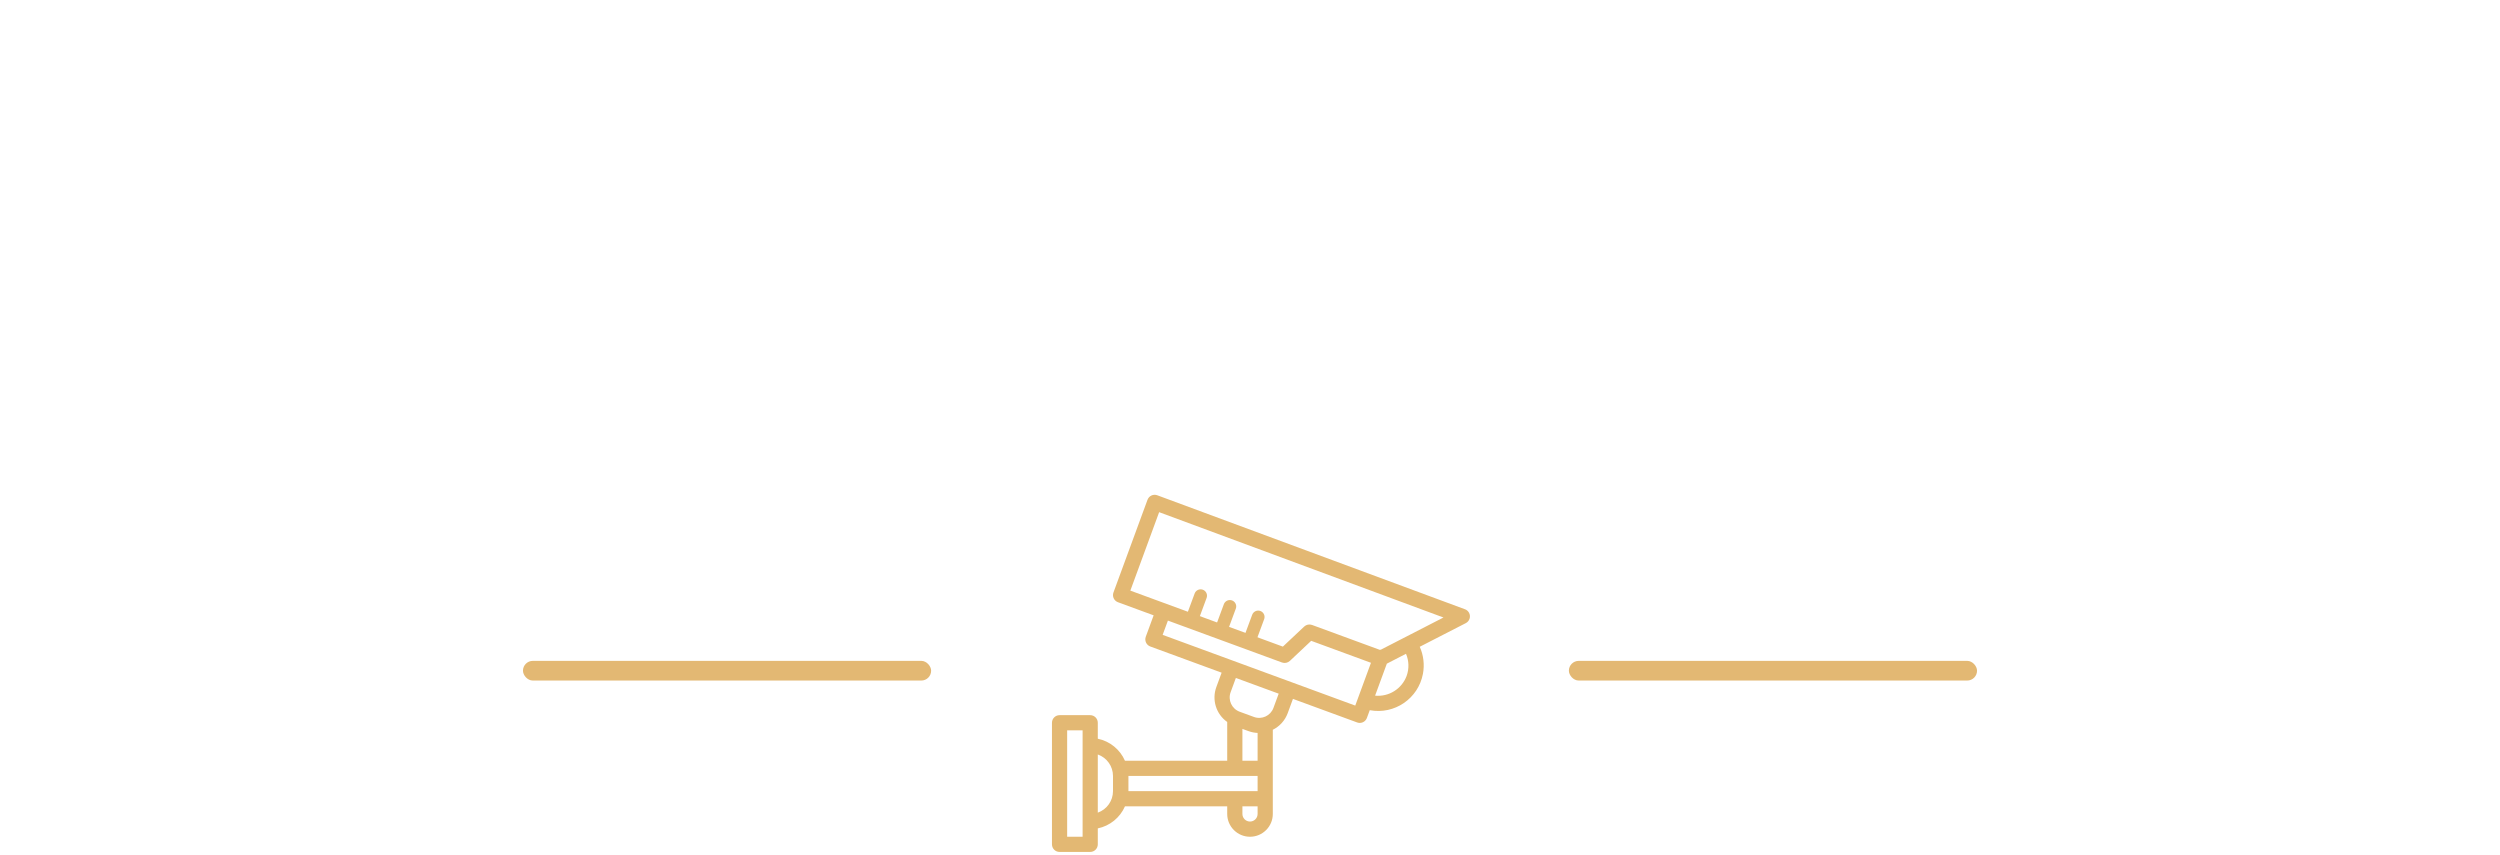 <svg width="196" height="67" viewBox="0 0 196 67" fill="none" xmlns="http://www.w3.org/2000/svg">
<!-- <path d="M16.4156 18.2999C15.109 18.2999 13.9623 18.0199 12.9756 17.4599C12.0023 16.8865 11.249 16.0532 10.7156 14.9599C10.1823 13.8665 9.91563 12.5465 9.91563 10.9999C9.91563 9.45321 10.1823 8.13321 10.7156 7.03988C11.249 5.94654 12.0023 5.11988 12.9756 4.55988C13.9623 3.98654 15.109 3.69988 16.4156 3.69988C17.7223 3.69988 18.8623 3.98654 19.8356 4.55988C20.8223 5.11988 21.5823 5.94654 22.1156 7.03988C22.649 8.13321 22.9156 9.45321 22.9156 10.9999C22.9156 12.5465 22.649 13.8665 22.1156 14.9599C21.5823 16.0532 20.8223 16.8865 19.8356 17.4599C18.8623 18.0199 17.7223 18.2999 16.4156 18.2999ZM16.4156 17.8999C16.9356 17.8999 17.4156 17.6799 17.8556 17.2399C18.309 16.7999 18.6823 16.0665 18.9756 15.0399C19.269 14.0132 19.4156 12.6665 19.4156 10.9999C19.4156 9.33321 19.269 7.98654 18.9756 6.95988C18.6823 5.93321 18.309 5.19988 17.8556 4.75988C17.4156 4.31988 16.9356 4.09988 16.4156 4.09988C15.8956 4.09988 15.409 4.31988 14.9556 4.75988C14.5156 5.19988 14.149 5.93321 13.8556 6.95988C13.5623 7.98654 13.4156 9.33321 13.4156 10.9999C13.4156 12.6665 13.5623 14.0132 13.8556 15.0399C14.149 16.0665 14.5156 16.7999 14.9556 17.2399C15.409 17.6799 15.8956 17.8999 16.4156 17.8999ZM26.6203 7.39988V17.0999L28.2203 17.6999V17.9999H24.4203V17.6999L26.0203 17.0999V4.69988L24.6203 4.29988V3.99988H26.7203C27.427 3.99988 27.9803 4.12654 28.3803 4.37988C28.7803 4.63321 29.1603 4.97321 29.5203 5.39988L35.9203 12.8999V4.89988L34.3203 4.29988V3.99988H38.1203V4.29988L36.5203 4.89988V18.2999H35.9203L26.6203 7.39988ZM39.4297 17.6999L40.6297 17.3999V4.59988L39.4297 4.29988V3.99988H45.1297V4.29988L43.9297 4.59988V17.4999H48.2297C48.2297 16.6599 48.443 15.8799 48.8697 15.1599C49.0564 14.8532 49.2764 14.5999 49.5297 14.3999H50.1297V17.9999H39.4297V17.6999ZM51.6367 17.9999V17.6999L52.8367 17.3999V4.59988L51.6367 4.29988V3.99988H57.3367V4.29988L56.1367 4.59988V17.3999L57.3367 17.6999V17.9999H51.6367ZM60.9367 7.39988V17.0999L62.5367 17.6999V17.9999H58.7367V17.6999L60.3367 17.0999V4.69988L58.9367 4.29988V3.99988H61.0367C61.7434 3.99988 62.2967 4.12654 62.6967 4.37988C63.0967 4.63321 63.4767 4.97321 63.8367 5.39988L70.2367 12.8999V4.89988L68.6367 4.29988V3.99988H72.4367V4.29988L70.8367 4.89988V18.2999H70.2367L60.9367 7.39988ZM73.7461 17.6999L74.9461 17.3999V4.59988L73.7461 4.29988V3.99988H84.4461V7.59988H83.8461C83.5928 7.39988 83.3728 7.14654 83.1861 6.83988C82.7594 6.11988 82.5461 5.33988 82.5461 4.49988H78.2461V10.7999H80.5461C80.6394 10.2932 80.8128 9.81988 81.0661 9.37988C81.1728 9.17988 81.2994 8.98654 81.4461 8.79988H82.0461V13.2999H81.4461C81.2994 13.1132 81.1728 12.9199 81.0661 12.7199C80.8128 12.2799 80.6394 11.8065 80.5461 11.2999H78.2461V17.4999H82.9461C82.9461 16.6599 83.1594 15.8799 83.5861 15.1599C83.7728 14.8532 83.9928 14.5999 84.2461 14.3999H84.8461V17.9999H73.7461V17.6999ZM98.9422 18.2999C96.8089 18.2999 95.1422 17.6665 93.9422 16.3999C92.7422 15.1332 92.1422 13.3332 92.1422 10.9999C92.1422 9.46654 92.4022 8.15321 92.9222 7.05988C93.4555 5.95321 94.1955 5.11988 95.1422 4.55988C96.1022 3.98654 97.2089 3.69988 98.4622 3.69988C99.2222 3.69988 99.9889 3.91988 100.762 4.35988C101.056 4.51988 101.349 4.73321 101.642 4.99988C101.869 4.65321 102.102 4.37988 102.342 4.17988C102.582 4.00654 102.716 3.91321 102.742 3.89988H103.242V7.69988H102.442C102.269 7.05988 102.009 6.47988 101.662 5.95988C101.342 5.45321 100.942 5.03321 100.462 4.69988C99.9955 4.36654 99.4555 4.19988 98.8422 4.19988C97.9222 4.19988 97.1555 4.73321 96.5422 5.79988C95.9422 6.86654 95.6422 8.59988 95.6422 10.9999C95.6422 13.4399 95.9689 15.1865 96.6222 16.2399C97.2889 17.2799 98.1955 17.7999 99.3422 17.7999C99.9689 17.7999 100.562 17.6265 101.122 17.2799C101.696 16.9199 102.156 16.4465 102.502 15.8599C102.862 15.2732 103.042 14.6532 103.042 13.9999H103.542C103.542 14.7599 103.336 15.4732 102.922 16.1399C102.522 16.7932 101.969 17.3199 101.262 17.7199C100.569 18.1065 99.7955 18.2999 98.9422 18.2999ZM111.259 18.2999C109.953 18.2999 108.806 18.0199 107.819 17.4599C106.846 16.8865 106.093 16.0532 105.559 14.9599C105.026 13.8665 104.759 12.5465 104.759 10.9999C104.759 9.45321 105.026 8.13321 105.559 7.03988C106.093 5.94654 106.846 5.11988 107.819 4.55988C108.806 3.98654 109.953 3.69988 111.259 3.69988C112.566 3.69988 113.706 3.98654 114.679 4.55988C115.666 5.11988 116.426 5.94654 116.959 7.03988C117.493 8.13321 117.759 9.45321 117.759 10.9999C117.759 12.5465 117.493 13.8665 116.959 14.9599C116.426 16.0532 115.666 16.8865 114.679 17.4599C113.706 18.0199 112.566 18.2999 111.259 18.2999ZM111.259 17.8999C111.779 17.8999 112.259 17.6799 112.699 17.2399C113.153 16.7999 113.526 16.0665 113.819 15.0399C114.113 14.0132 114.259 12.6665 114.259 10.9999C114.259 9.33321 114.113 7.98654 113.819 6.95988C113.526 5.93321 113.153 5.19988 112.699 4.75988C112.259 4.31988 111.779 4.09988 111.259 4.09988C110.739 4.09988 110.253 4.31988 109.799 4.75988C109.359 5.19988 108.993 5.93321 108.699 6.95988C108.406 7.98654 108.259 9.33321 108.259 10.9999C108.259 12.6665 108.406 14.0132 108.699 15.0399C108.993 16.0665 109.359 16.7999 109.799 17.2399C110.253 17.6799 110.739 17.8999 111.259 17.8999ZM121.464 7.39988V17.0999L123.064 17.6999V17.9999H119.264V17.6999L120.864 17.0999V4.69988L119.464 4.29988V3.99988H121.564C122.271 3.99988 122.824 4.12654 123.224 4.37988C123.624 4.63321 124.004 4.97321 124.364 5.39988L130.764 12.8999V4.89988L129.164 4.29988V3.99988H132.964V4.29988L131.364 4.89988V18.2999H130.764L121.464 7.39988ZM136.969 17.6999L138.169 17.3999V4.49988H135.869C135.869 5.31321 135.649 6.09321 135.209 6.83988C135.022 7.14654 134.809 7.39988 134.569 7.59988H133.969V3.99988H145.669V7.59988H145.069C144.815 7.39988 144.595 7.14654 144.409 6.83988C143.982 6.11988 143.769 5.33988 143.769 4.49988H141.469V17.3999L142.669 17.6999V17.9999H136.969V17.6999ZM147.164 17.6999L148.364 17.3999V4.59988L147.164 4.29988V3.99988H152.464C154.731 3.99988 156.364 4.34654 157.364 5.03988C158.364 5.71988 158.864 6.67321 158.864 7.89988C158.864 8.72654 158.644 9.39988 158.204 9.91988C157.764 10.4265 157.197 10.8065 156.504 11.0599C155.771 11.3399 154.991 11.4865 154.164 11.4999V11.5999C154.657 11.6265 155.091 11.6999 155.464 11.8199C156.397 12.1132 157.031 12.6399 157.364 13.3999L159.164 17.3999L160.164 17.6999V17.9999H157.364C156.271 17.9999 155.471 17.4332 154.964 16.2999L152.964 11.7999H151.664V17.3999L153.064 17.6999V17.9999H147.164V17.6999ZM152.464 11.2999C153.397 11.2999 154.131 11.0065 154.664 10.4199C155.197 9.83321 155.464 8.99321 155.464 7.89988C155.464 6.80654 155.197 5.96654 154.664 5.37988C154.131 4.79321 153.397 4.49988 152.464 4.49988H151.664V11.2999H152.464ZM167.373 18.2999C166.066 18.2999 164.919 18.0199 163.933 17.4599C162.959 16.8865 162.206 16.0532 161.673 14.9599C161.139 13.8665 160.873 12.5465 160.873 10.9999C160.873 9.45321 161.139 8.13321 161.673 7.03988C162.206 5.94654 162.959 5.11988 163.933 4.55988C164.919 3.98654 166.066 3.69988 167.373 3.69988C168.679 3.69988 169.819 3.98654 170.793 4.55988C171.779 5.11988 172.539 5.94654 173.073 7.03988C173.606 8.13321 173.873 9.45321 173.873 10.9999C173.873 12.5465 173.606 13.8665 173.073 14.9599C172.539 16.0532 171.779 16.8865 170.793 17.4599C169.819 18.0199 168.679 18.2999 167.373 18.2999ZM167.373 17.8999C167.893 17.8999 168.373 17.6799 168.813 17.2399C169.266 16.7999 169.639 16.0665 169.933 15.0399C170.226 14.0132 170.373 12.6665 170.373 10.9999C170.373 9.33321 170.226 7.98654 169.933 6.95988C169.639 5.93321 169.266 5.19988 168.813 4.75988C168.373 4.31988 167.893 4.09988 167.373 4.09988C166.853 4.09988 166.366 4.31988 165.913 4.75988C165.473 5.19988 165.106 5.93321 164.813 6.95988C164.519 7.98654 164.373 9.33321 164.373 10.9999C164.373 12.6665 164.519 14.0132 164.813 15.0399C165.106 16.0665 165.473 16.7999 165.913 17.2399C166.366 17.6799 166.853 17.8999 167.373 17.8999ZM175.777 17.6999L176.977 17.3999V4.59988L175.777 4.29988V3.99988H181.477V4.29988L180.277 4.59988V17.4999H184.577C184.577 16.6599 184.791 15.8799 185.217 15.1599C185.404 14.8532 185.624 14.5999 185.877 14.3999H186.477V17.9999H175.777V17.6999Z" fill="white"/> -->
<rect x="41.001" y="51.812" width="32" height="1.543" rx="0.772" fill="#E3B873"/>
<rect x="123" y="51.812" width="32" height="1.543" rx="0.772" fill="#E3B873"/>
<path d="M114.851 47.765L90.731 38.829C90.422 38.715 90.079 38.873 89.966 39.182C89.965 39.182 89.965 39.182 89.965 39.182L87.295 46.451C87.181 46.759 87.34 47.102 87.648 47.215H87.649L90.445 48.242L89.829 49.92C89.716 50.229 89.874 50.571 90.183 50.685L95.775 52.738L95.364 53.857C94.991 54.859 95.339 55.987 96.213 56.603V59.643H88.197C87.809 58.756 87.015 58.112 86.067 57.916V56.665C86.067 56.336 85.801 56.069 85.471 56.069H83.069C82.74 56.069 82.474 56.336 82.474 56.665V66.196C82.474 66.526 82.74 66.792 83.069 66.792H85.471C85.801 66.792 86.067 66.526 86.067 66.196V64.946C87.015 64.749 87.809 64.105 88.197 63.218H96.213V63.813C96.213 64.801 97.013 65.601 98.001 65.601C98.987 65.601 99.788 64.801 99.788 63.813V57.214C100.329 56.945 100.748 56.48 100.956 55.912L101.367 54.793L106.4 56.64C106.466 56.664 106.535 56.677 106.605 56.677C106.855 56.677 107.079 56.521 107.165 56.286L107.388 55.678C109.327 56.043 111.194 54.767 111.558 52.829C111.693 52.112 111.606 51.372 111.308 50.707L114.919 48.853C115.212 48.703 115.328 48.344 115.178 48.051C115.11 47.918 114.994 47.815 114.854 47.764L114.851 47.765ZM97.405 57.146L97.898 57.325C98.123 57.405 98.358 57.451 98.596 57.462V59.643H97.405V57.146ZM84.876 65.601H83.665V57.26H84.876V65.601ZM87.259 62.026C87.258 62.783 86.781 63.458 86.067 63.712V59.15C86.781 59.403 87.258 60.078 87.259 60.835V62.026ZM88.469 60.835H98.596V62.026H88.469V60.835ZM98.001 64.409C97.671 64.409 97.405 64.142 97.405 63.813V63.218H98.596V63.813C98.596 64.142 98.329 64.409 98.001 64.409ZM100.249 54.383L99.838 55.502C99.611 56.119 98.927 56.435 98.309 56.209L97.188 55.798C96.571 55.572 96.254 54.887 96.481 54.269C96.481 54.269 96.481 54.269 96.481 54.269L96.892 53.151L99.912 54.26L100.249 54.383ZM106.252 55.318L91.152 49.773L91.564 48.655L100.511 51.94C100.723 52.017 100.96 51.969 101.125 51.815L102.797 50.241L107.484 51.963L106.252 55.318ZM110.28 52.99C109.903 54.008 108.887 54.644 107.807 54.539L108.728 52.031L110.231 51.257C110.466 51.808 110.484 52.427 110.28 52.99ZM108.269 50.93C108.238 50.933 108.206 50.938 108.176 50.947L102.864 48.996C102.652 48.919 102.415 48.967 102.25 49.121L100.577 50.695L88.619 46.304L90.877 40.154L113.168 48.412L108.269 50.93Z" fill="#E3B873"/>
<path d="M94.129 46.703L93.604 48.123M96.419 47.543L95.894 48.963M98.641 48.37L98.115 49.79" stroke="#E3B873" stroke-linecap="round"/>
</svg>
